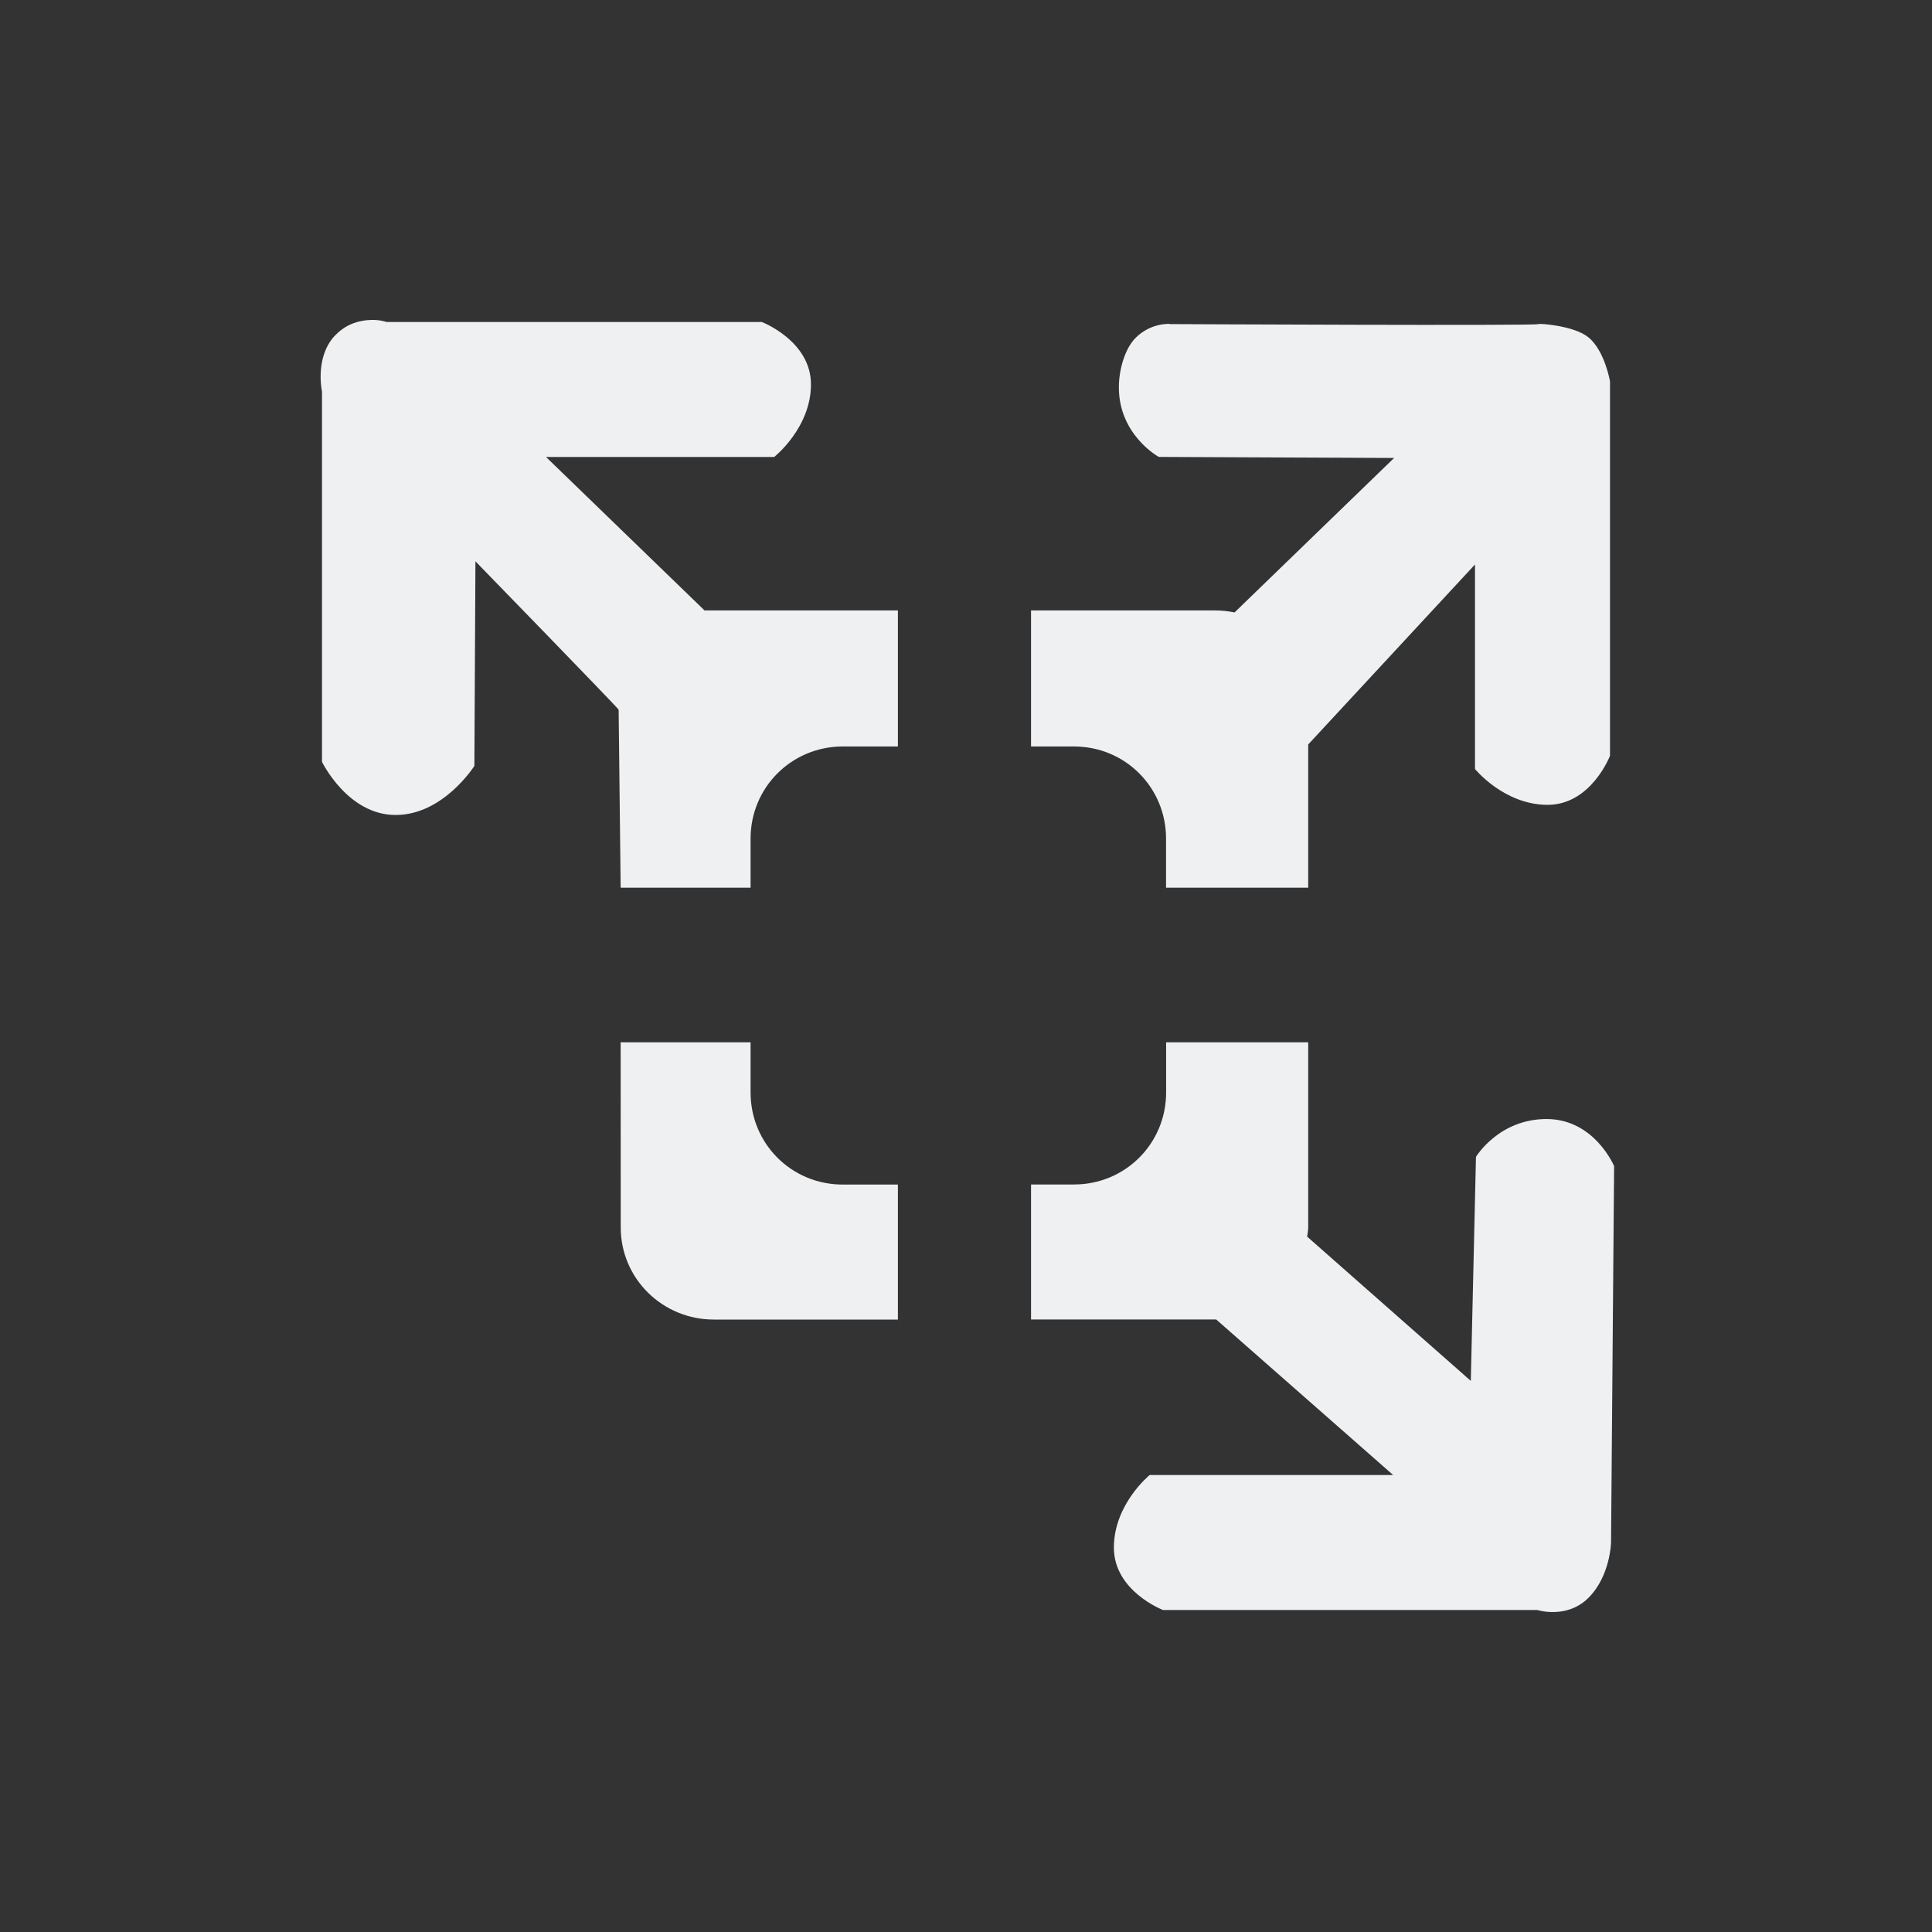 <svg xmlns="http://www.w3.org/2000/svg" xmlns:svg="http://www.w3.org/2000/svg" viewBox="0 0 24 24" version="1.1" id="svg1" width="24" height="24">
  <rect x="0" y="0" width="24" height="24" fill="#333333" stroke="none"/>
  <defs id="defs3051">
    <style type="text/css" id="current-color-scheme"> .ColorScheme-Text { color:#eff0f1; } </style>
  </defs>
  <g transform="translate(1,1)">
    <path style="fill:currentColor;fill-opacity:1;stroke:none" d="M 3.597,2.975 C 3.721,2.969 3.801,3 3.801,3 h 4.663 c 0,0 0.61,0.234 0.61,0.775 0,0.541 -0.457,0.902 -0.457,0.902 H 5.783 L 7.752,6.583 H 10.154 V 8.273 H 9.468 c -0.005,0 -0.008,-6.15e-5 -0.013,0 -0.629,0.008 -1.131,0.513 -1.131,1.144 v 0.61 H 6.71 L 6.685,7.816 c -4e-6,-0.014 -1.779,-1.843 -1.779,-1.843 l -0.013,2.541 c -4e-6,0 -0.384,0.61 -0.978,0.61 C 3.32,9.125 3,8.464 3,8.464 V 3.864 c 0,-2.5e-6 -0.092,-0.415 0.152,-0.686 0.006,-0.007 0.019,-0.019 0.025,-0.025 C 3.313,3.017 3.474,2.98 3.597,2.975 Z m 9.939,0.051 c 0,0 4.572,0.022 4.574,0 0.001,-0.011 0.443,0.017 0.623,0.165 C 18.936,3.359 19,3.737 19,3.737 v 4.651 c -1e-6,3e-6 -0.234,0.61 -0.775,0.61 -0.541,0 -0.902,-0.445 -0.902,-0.445 V 6.012 L 15.251,8.248 V 10.027 H 13.485 V 9.417 c 0,-0.636 -0.508,-1.144 -1.144,-1.144 H 11.808 V 6.583 h 2.287 c 0.083,0 0.164,0.009 0.241,0.025 l 1.982,-1.919 -2.923,-0.013 c 0,0 -0.496,-0.27 -0.496,-0.864 -2e-6,-0.232 0.08,-0.483 0.203,-0.61 0.192,-0.197 0.432,-0.178 0.432,-0.178 z m -6.826,8.922 h 1.614 v 0.623 c 0,0.636 0.508,1.144 1.144,1.144 h 0.686 v 1.677 H 7.867 c -0.636,0 -1.156,-0.508 -1.156,-1.144 z m 6.775,-5e-6 h 1.766 v 2.3 c 4e-6,0.038 -0.009,0.078 -0.013,0.114 l 2.033,1.792 0.064,-2.783 c 5e-6,5e-6 0.282,-0.47 0.877,-0.47 0.595,-5e-6 0.839,0.585 0.839,0.585 l -0.038,4.676 c 6e-6,3e-6 -0.009,0.416 -0.28,0.686 C 18.463,19.118 18.098,19 18.098,19 h -4.651 c 0,0 -0.61,-0.234 -0.61,-0.775 0,-0.541 0.445,-0.902 0.445,-0.902 h 3.024 L 14.108,15.391 h -2.3 v -1.677 h 0.534 c 0.636,0 1.144,-0.508 1.144,-1.144 v -0.623 z" class="ColorScheme-Text" id="path1"/>
  </g>
</svg>
